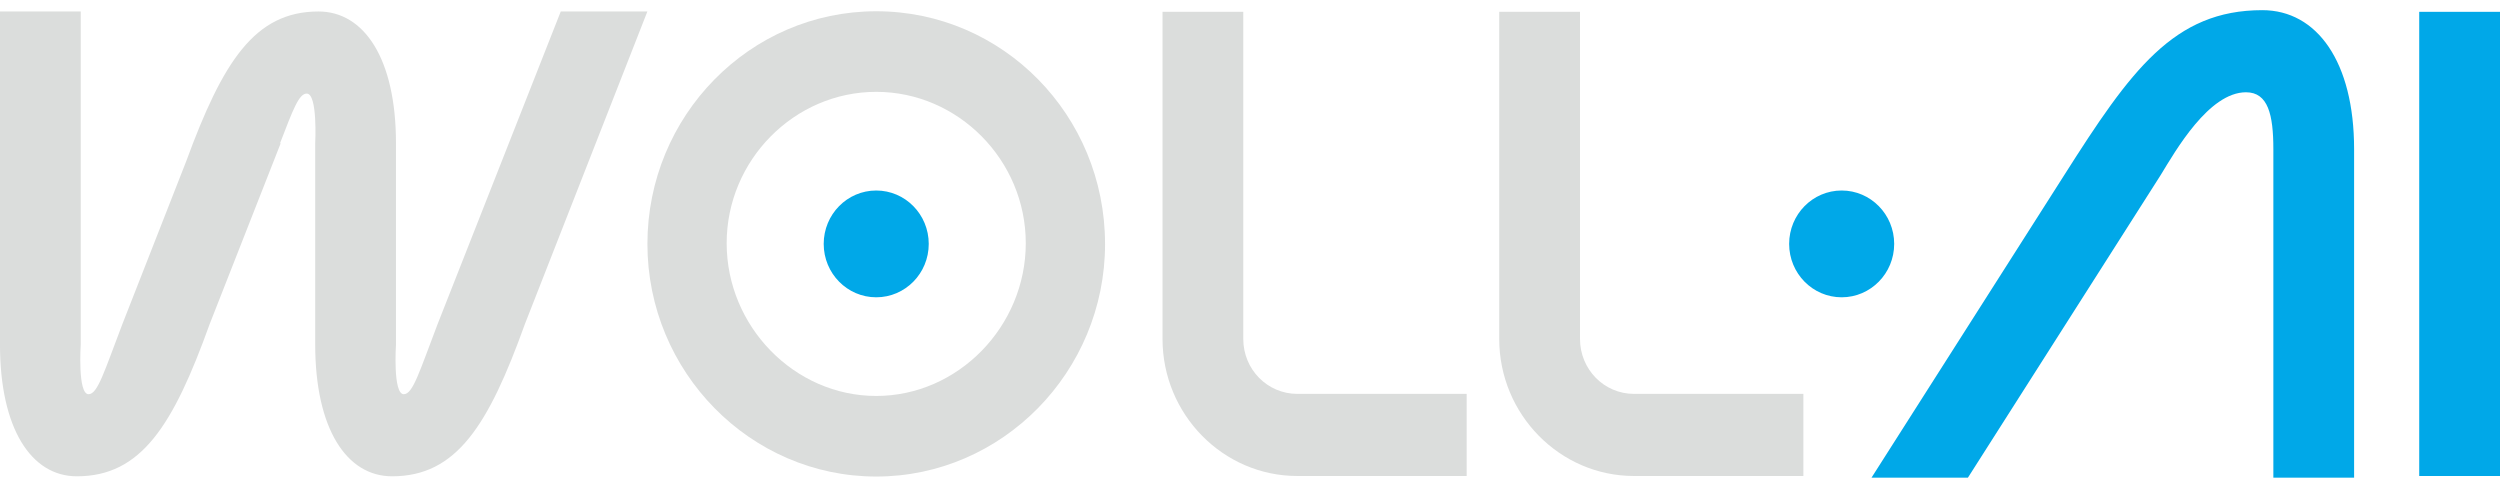 <svg width="123" height="24" viewBox="0 0 123 24" fill="none" xmlns="http://www.w3.org/2000/svg">
<g clip-path="url(#clip0_1107_9973)">
<path d="M43.11 14.627C44.538 14.627 45.694 13.451 45.694 12C45.694 10.549 44.538 9.373 43.11 9.373C41.683 9.373 40.526 10.549 40.526 12C40.526 13.451 41.683 14.627 43.11 14.627Z" fill="#00A8E8"/>
<path d="M19.482 16.951C19.482 16.951 19.322 19.395 19.866 19.395C20.315 19.395 20.635 18.287 21.532 15.941L27.589 0.565H31.851L25.826 15.941C24.032 20.926 22.462 23.434 19.29 23.434C17.047 23.434 15.508 21.089 15.508 16.951V7.048C15.508 7.048 15.637 4.604 15.091 4.604C14.707 4.604 14.419 5.386 13.778 7.048H13.81L10.317 15.941C8.523 20.926 6.953 23.434 3.78 23.434C1.537 23.434 -0.001 21.089 -0.001 16.951V0.565H3.972V16.951C3.972 16.951 3.812 19.395 4.357 19.395C4.805 19.395 5.126 18.287 6.023 15.941L9.164 7.928C10.959 3.041 12.529 0.565 15.669 0.565C17.912 0.565 19.482 2.877 19.482 7.048V16.951Z" fill="#DBDDDC"/>
<path d="M54.369 12C54.369 18.298 49.306 23.446 43.111 23.446C36.916 23.446 31.853 18.298 31.853 12C31.853 5.702 36.884 0.554 43.11 0.554C49.336 0.554 54.368 5.669 54.368 12H54.369ZM50.468 11.967C50.468 7.875 47.135 4.519 43.11 4.519C39.085 4.519 35.752 7.875 35.752 11.967C35.752 16.06 39.085 19.481 43.11 19.481C47.135 19.481 50.468 16.061 50.468 11.967Z" fill="#DBDDDC"/>
<path d="M72.16 19.379V23.419H63.829C60.176 23.419 57.196 20.389 57.196 16.675V0.582H61.169V16.675C61.169 18.173 62.354 19.379 63.829 19.379H72.16Z" fill="#DBDDDC"/>
<path d="M88.726 19.379V23.419H80.395C76.743 23.419 73.762 20.389 73.762 16.675V0.582H77.736V16.675C77.736 18.173 78.921 19.379 80.395 19.379H88.726Z" fill="#DBDDDC"/>
<path d="M115.822 23.5H111.849V7.341C111.849 5.647 111.592 4.54 110.503 4.54C108.677 4.54 107.042 7.407 106.306 8.612L96.822 23.5H92.079L101.563 8.612C104.832 3.464 106.947 0.5 111.304 0.5C113.996 0.5 115.822 3.041 115.822 7.341V23.5Z" fill="#00A8E8"/>
<path d="M119.026 0.582H123V23.419H119.026V0.582Z" fill="#00A8E8"/>
<path d="M90.61 14.627C92.037 14.627 93.194 13.451 93.194 12C93.194 10.549 92.037 9.373 90.61 9.373C89.183 9.373 88.026 10.549 88.026 12C88.026 13.451 89.183 14.627 90.61 14.627Z" fill="#00A8E8"/>
</g>
<defs>
<clipPath id="clip0_1107_9973">
<rect width="123" height="23" fill="white" transform="translate(0 0.5)"/>
</clipPath>
</defs>
</svg>
